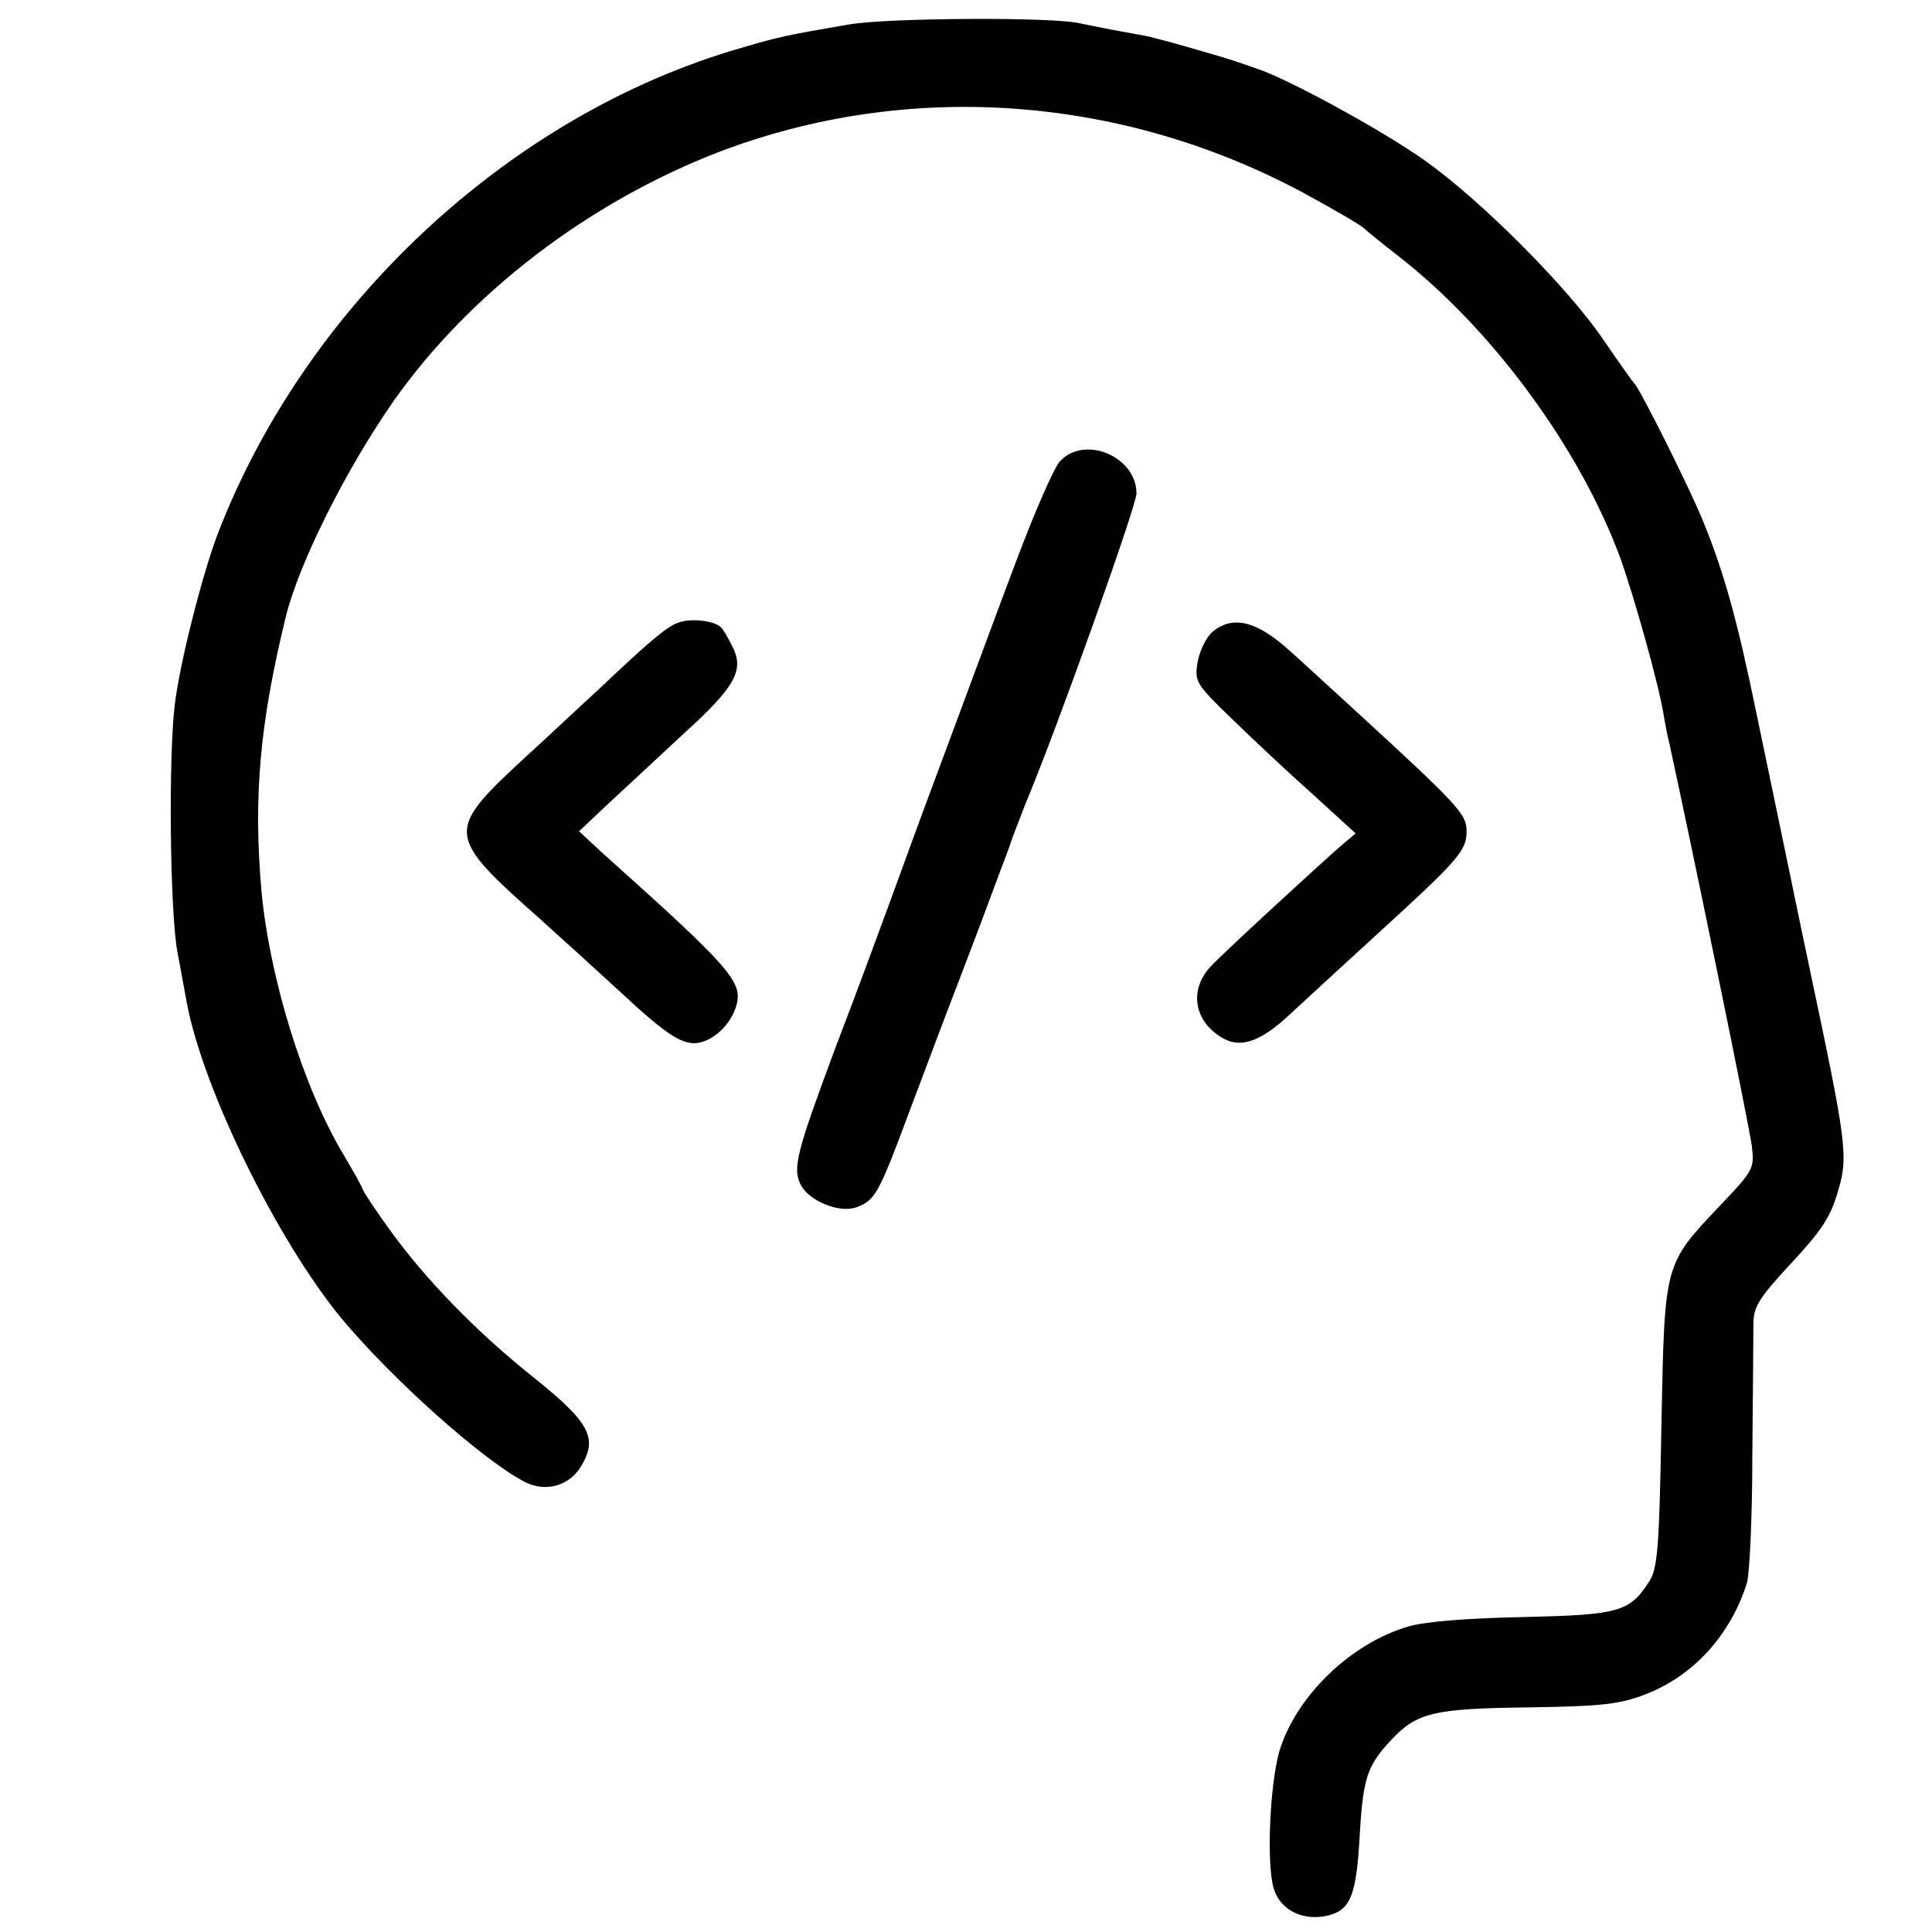 <?xml version="1.0" standalone="no"?>
<!DOCTYPE svg PUBLIC "-//W3C//DTD SVG 20010904//EN"
 "http://www.w3.org/TR/2001/REC-SVG-20010904/DTD/svg10.dtd">
<svg version="1.0" xmlns="http://www.w3.org/2000/svg"
 width="357pt" height="357pt" viewBox="0 0 357 357"
 preserveAspectRatio="xMidYMid meet">
<g transform="translate(0,357) scale(0.1,-0.1)"
fill="#000000" stroke="none">
<path d="M1570 3525 c-117 -20 -131 -23 -202 -44 -426 -123 -805 -476 -967
-901 -28 -75 -69 -236 -78 -312 -12 -96 -9 -385 5 -458 7 -36 14 -77 17 -92
30 -161 167 -439 285 -583 95 -114 264 -265 341 -304 38 -19 82 -6 103 30 31
52 16 80 -87 163 -106 84 -204 185 -270 278 -26 36 -47 68 -47 71 0 2 -16 31
-35 63 -74 123 -137 326 -152 489 -15 173 -3 308 45 505 25 101 112 274 200
400 140 198 359 366 600 459 348 133 741 106 1078 -74 57 -31 109 -61 116 -68
7 -7 36 -30 63 -51 173 -135 334 -354 409 -557 25 -70 70 -229 80 -289 3 -19
8 -44 11 -55 44 -202 146 -699 152 -742 5 -42 4 -45 -59 -111 -104 -110 -102
-105 -108 -407 -4 -227 -7 -264 -23 -288 -36 -56 -57 -61 -231 -65 -101 -2
-180 -8 -212 -17 -108 -31 -209 -129 -240 -231 -18 -64 -24 -211 -10 -255 13
-40 56 -60 102 -48 41 11 51 40 57 156 6 97 14 121 56 166 48 52 78 60 254 62
137 2 171 6 217 24 89 34 158 110 188 206 5 17 10 122 10 235 1 113 2 222 2
243 0 32 9 47 70 113 56 60 73 86 86 132 20 65 16 90 -51 407 -20 94 -42 202
-50 240 -8 39 -30 144 -49 235 -35 171 -60 261 -97 352 -23 59 -119 250 -128
258 -3 3 -28 38 -56 79 -65 97 -227 260 -333 335 -79 56 -257 153 -312 170
-14 5 -29 10 -35 12 -22 8 -151 45 -170 48 -11 2 -38 7 -60 11 -22 4 -49 10
-60 12 -50 12 -355 10 -425 -2z"/>
<path d="M1958 2717 c-11 -13 -46 -93 -78 -178 -32 -84 -90 -242 -130 -349
-40 -107 -87 -235 -105 -285 -18 -49 -62 -169 -99 -265 -75 -201 -82 -229 -66
-260 16 -30 72 -52 102 -41 35 13 41 23 98 176 29 77 68 181 87 230 19 50 44
115 55 145 11 30 24 64 28 75 4 11 14 36 20 55 7 19 19 49 25 65 60 143 205
551 205 573 0 69 -97 109 -142 59z"/>
<path d="M1252 2419 c-21 -8 -52 -34 -147 -124 -18 -16 -77 -72 -133 -123
-150 -139 -150 -144 28 -302 40 -36 104 -94 143 -130 91 -85 121 -104 152 -96
30 8 57 37 66 69 11 43 -10 68 -248 281 l-43 40 53 50 c30 28 93 86 140 130
96 87 113 118 90 162 -8 16 -17 32 -21 35 -14 13 -58 17 -80 8z"/>
<path d="M2241 2403 c-12 -10 -24 -35 -28 -56 -6 -37 -3 -41 63 -105 38 -37
105 -100 149 -139 l80 -73 -25 -21 c-37 -32 -221 -201 -242 -224 -40 -42 -33
-98 16 -130 36 -24 74 -12 132 43 28 26 100 92 160 147 149 136 164 153 164
189 0 32 -15 48 -209 226 -57 52 -109 100 -115 105 -62 57 -107 69 -145 38z"/>
</g>
</svg>
